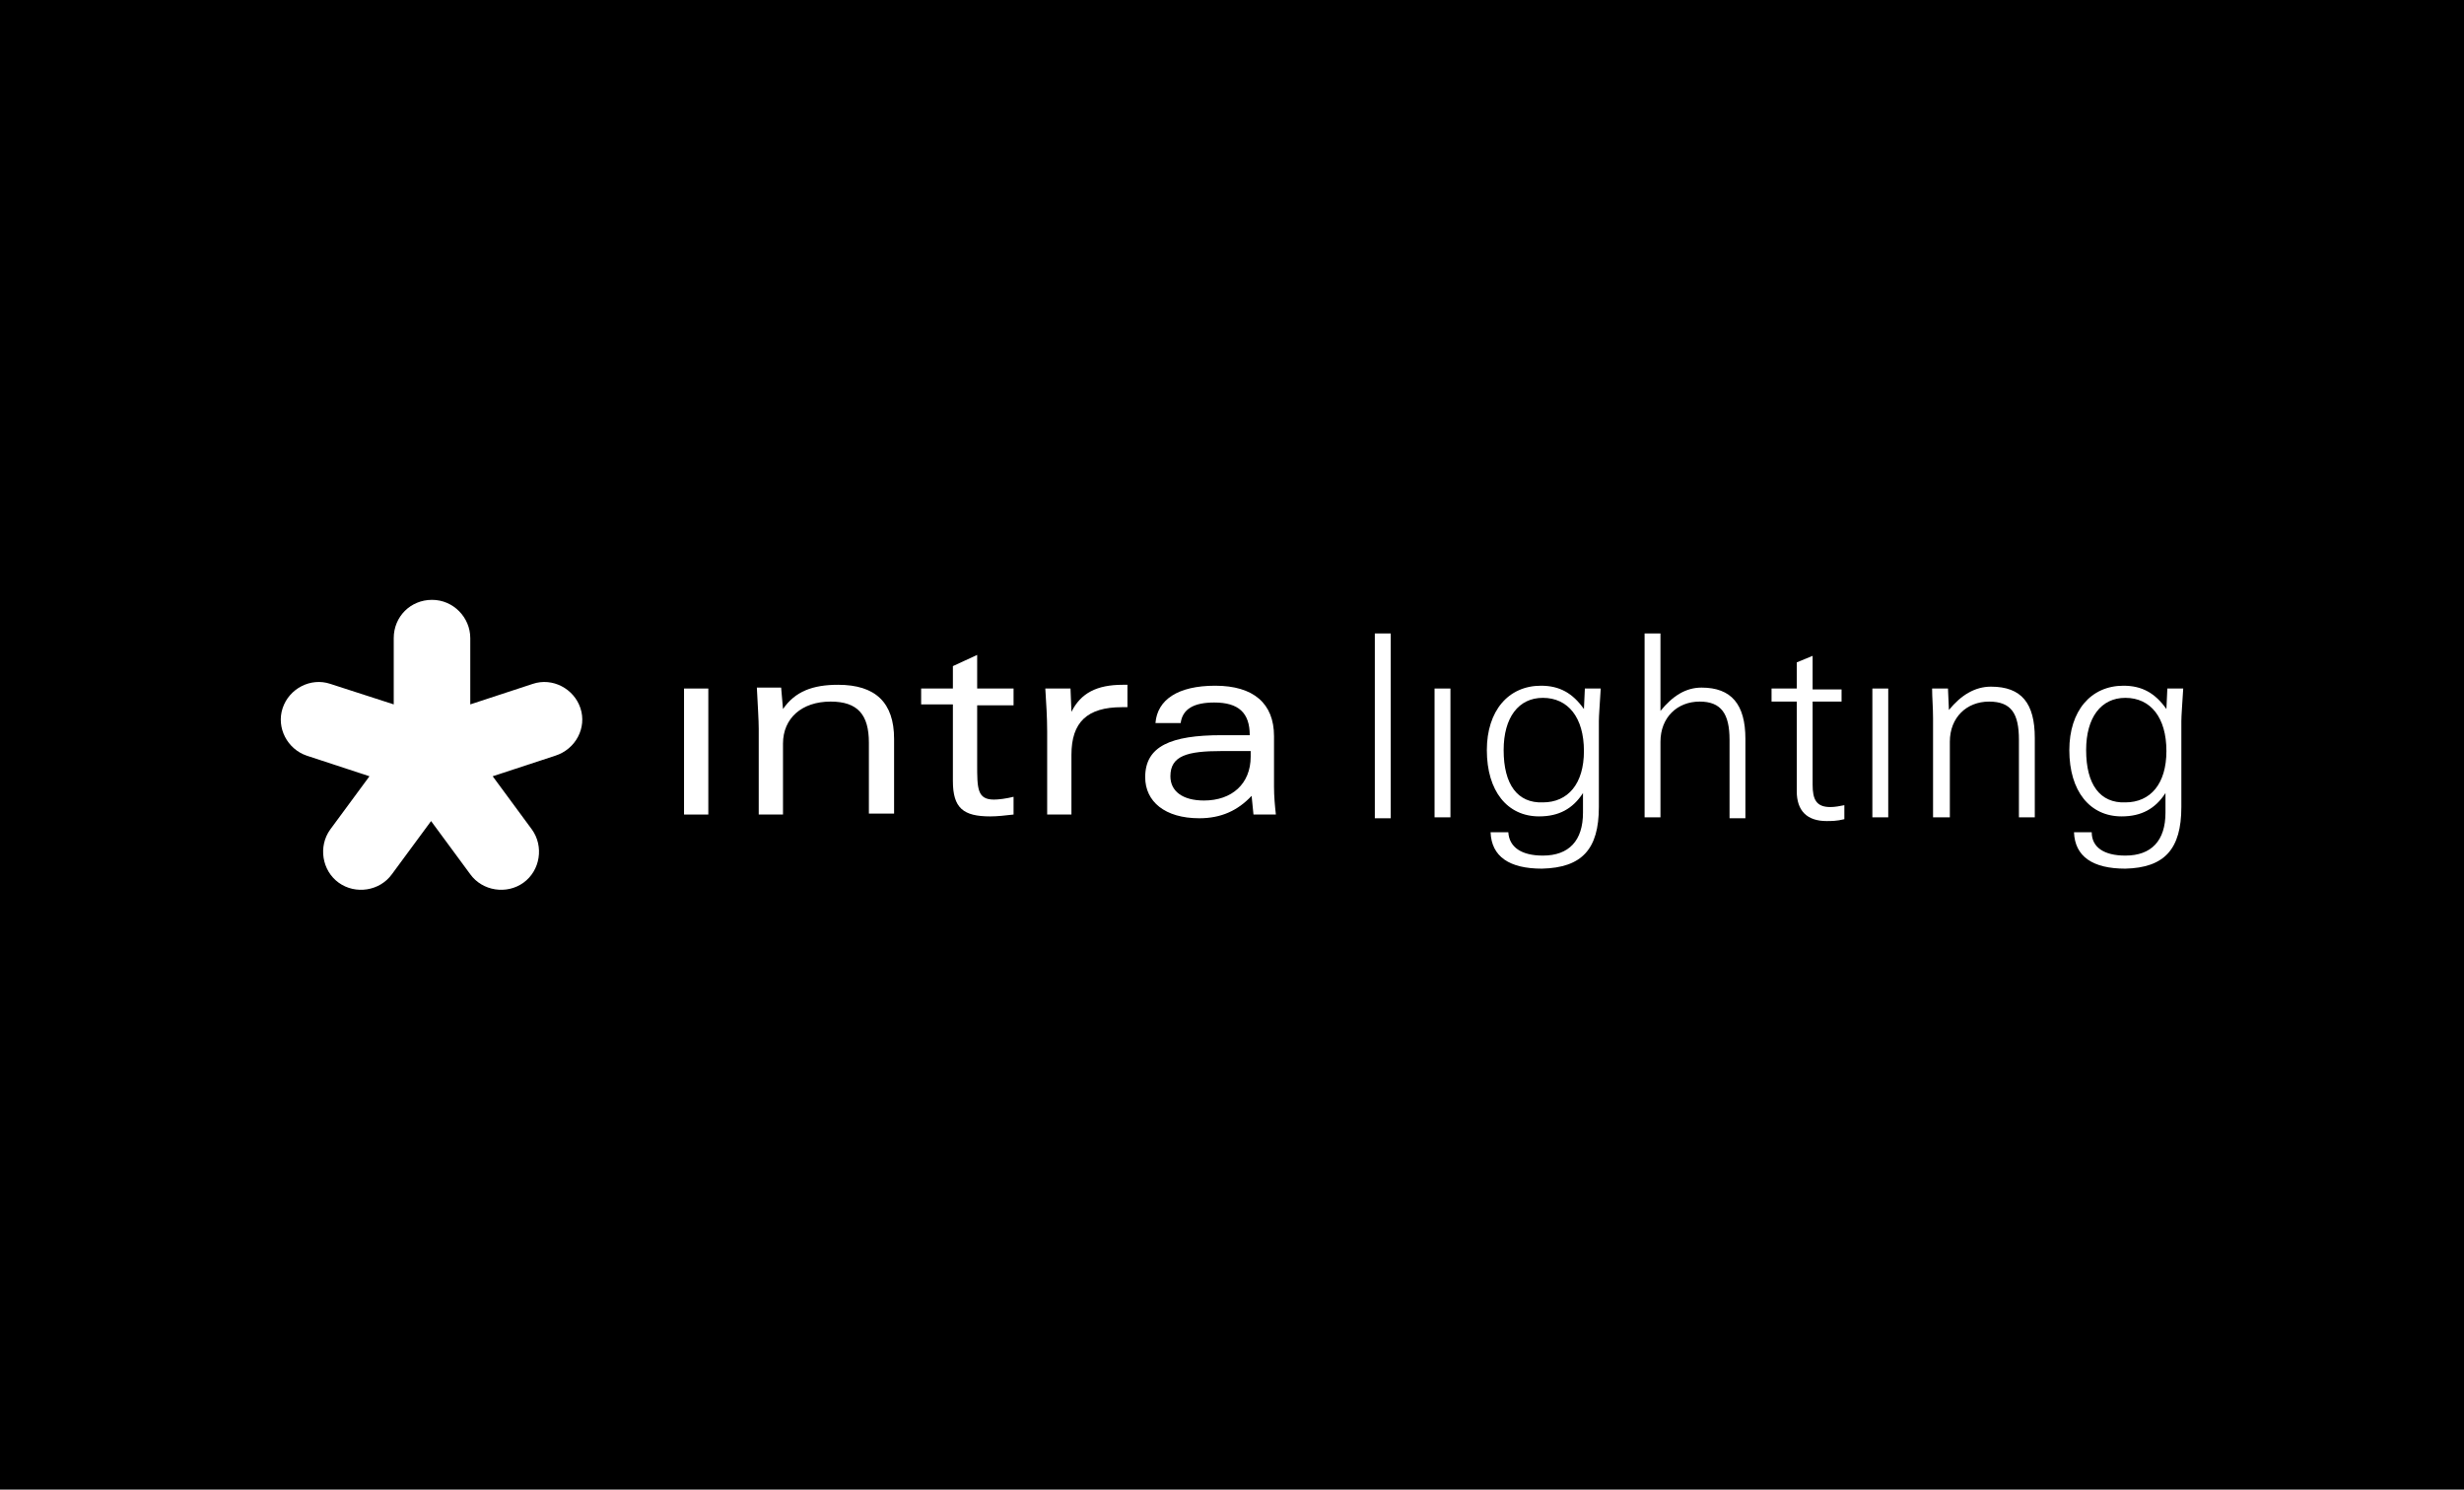 <svg width="215" height="130" viewBox="0 0 215 130" fill="none" xmlns="http://www.w3.org/2000/svg">
<rect width="215" height="130" fill="black"/>
<path d="M61.805 60.087H59.687V71.084H61.805V60.087Z" fill="white"/>
<path d="M66.204 63.59C66.204 62.856 66.123 61.635 66.041 60.005H68.159L68.322 61.879C69.381 60.331 70.929 59.761 73.128 59.761C76.386 59.761 78.015 61.309 78.015 64.486V71.002H75.816V64.811C75.816 62.368 74.838 61.227 72.476 61.227C69.951 61.227 68.322 62.694 68.322 64.893V71.084H66.204C66.204 71.084 66.204 63.59 66.204 63.59Z" fill="white"/>
<path d="M85.264 60.087H88.44V61.553H85.264V66.685C85.264 68.803 85.264 69.78 86.73 69.78C87.137 69.78 87.789 69.699 88.44 69.536V71.084C87.707 71.165 87.056 71.247 86.404 71.247C84.042 71.247 83.146 70.513 83.146 68.151V61.472H80.376V60.087H83.146V58.132L85.264 57.155V60.087V60.087Z" fill="white"/>
<path d="M91.372 63.834C91.372 62.612 91.291 61.39 91.21 60.087H93.409L93.49 62.123C94.305 60.494 95.689 59.761 97.97 59.761H98.377V61.716H97.889C94.875 61.716 93.49 63.019 93.49 65.87V71.084H91.372V63.834V63.834Z" fill="white"/>
<path d="M109.13 65.544C109.13 65.707 109.13 65.87 109.13 66.033C109.13 68.395 107.501 69.861 105.057 69.861C103.184 69.861 102.125 69.046 102.125 67.743C102.125 65.951 103.591 65.544 106.605 65.544C106.605 65.544 109.13 65.544 109.13 65.544ZM109.374 71.083H111.329C111.248 70.35 111.166 69.535 111.166 68.639V64.241C111.166 61.39 109.374 59.842 106.035 59.842C102.777 59.842 100.985 61.064 100.822 63.1H103.021C103.184 61.878 104.161 61.308 105.953 61.308C108.071 61.308 109.048 62.204 109.048 64.159H106.605C102.125 64.159 99.926 65.137 99.926 67.825C99.926 69.942 101.636 71.409 104.65 71.409C106.523 71.409 107.99 70.757 109.211 69.454L109.374 71.083Z" fill="white"/>
<path d="M121.347 55.281H119.962V71.41H121.347V55.281Z" fill="white"/>
<path d="M126.56 60.087H125.175V71.328H126.56V60.087Z" fill="white"/>
<path d="M131.203 65.462C131.203 62.611 132.506 60.901 134.624 60.901C136.823 60.901 138.208 62.611 138.208 65.544C138.208 68.395 136.823 70.024 134.624 70.024C132.425 70.105 131.203 68.476 131.203 65.462ZM139.511 70.431V62.937C139.511 62.449 139.593 61.471 139.674 60.086H138.289L138.208 61.878C137.23 60.494 136.09 59.842 134.461 59.842C131.61 59.842 129.737 62.041 129.737 65.462C129.737 69.046 131.529 71.246 134.298 71.246C136.009 71.246 137.23 70.594 138.126 69.209V70.92C138.126 73.364 136.905 74.667 134.624 74.667C132.751 74.667 131.692 73.934 131.61 72.631H130.063C130.144 74.748 131.692 75.807 134.543 75.807C138.045 75.726 139.511 74.097 139.511 70.431Z" fill="white"/>
<path d="M143.501 55.281H144.886V62.042C145.945 60.739 147.085 60.006 148.47 60.006C151.077 60.006 152.298 61.472 152.298 64.486V71.41H150.914V64.567C150.914 62.286 150.181 61.227 148.307 61.227C146.352 61.227 144.886 62.612 144.886 64.73V71.328H143.501V55.281V55.281Z" fill="white"/>
<path d="M159.711 70.431C160.118 70.431 160.525 70.35 160.932 70.268V71.49C160.281 71.653 159.792 71.653 159.385 71.653C157.674 71.653 156.778 70.757 156.778 69.046V61.227H154.579V60.086H156.778V57.806L158.163 57.235V60.168H160.688V61.227H158.163V68.476C158.163 69.78 158.489 70.431 159.711 70.431Z" fill="white"/>
<path d="M164.761 60.087H163.376V71.328H164.761V60.087Z" fill="white"/>
<path d="M168.671 62.694C168.671 61.716 168.589 60.902 168.589 60.087H169.974L170.056 61.961C171.114 60.657 172.336 59.924 173.721 59.924C176.409 59.924 177.549 61.391 177.549 64.404V71.328H176.164V64.567C176.164 62.287 175.513 61.228 173.558 61.228C171.603 61.228 170.137 62.612 170.137 64.73V71.328H168.671V62.694Z" fill="white"/>
<path d="M182.029 65.462C182.029 62.611 183.332 60.901 185.45 60.901C187.649 60.901 189.034 62.611 189.034 65.544C189.034 68.395 187.649 70.024 185.45 70.024C183.25 70.105 182.029 68.476 182.029 65.462ZM190.337 70.431V62.937C190.337 62.449 190.418 61.471 190.5 60.086H189.115L189.034 61.878C188.056 60.494 186.916 59.842 185.287 59.842C182.436 59.842 180.562 62.041 180.562 65.462C180.562 69.046 182.354 71.246 185.124 71.246C186.834 71.246 188.056 70.594 188.952 69.209V70.92C188.952 73.364 187.73 74.667 185.45 74.667C183.576 74.667 182.517 73.934 182.517 72.631H180.97C181.051 74.748 182.599 75.807 185.45 75.807C188.871 75.726 190.337 74.097 190.337 70.431Z" fill="white"/>
<path d="M50.646 61.797C50.076 60.087 48.203 59.109 46.492 59.68L41.035 61.472V55.688C41.035 53.896 39.569 52.349 37.695 52.349C35.822 52.349 34.356 53.815 34.356 55.688V61.472L28.817 59.68C27.107 59.109 25.233 60.087 24.663 61.797C24.093 63.508 25.07 65.382 26.781 65.952L32.238 67.744L28.817 72.387C27.758 73.853 28.084 75.971 29.55 77.03C31.016 78.089 33.134 77.763 34.193 76.297L37.614 71.654L41.035 76.297C42.094 77.763 44.212 78.089 45.678 77.03C47.144 75.971 47.47 73.853 46.411 72.387L42.99 67.744L48.447 65.952C50.239 65.382 51.217 63.508 50.646 61.797Z" fill="white"/>
</svg>

